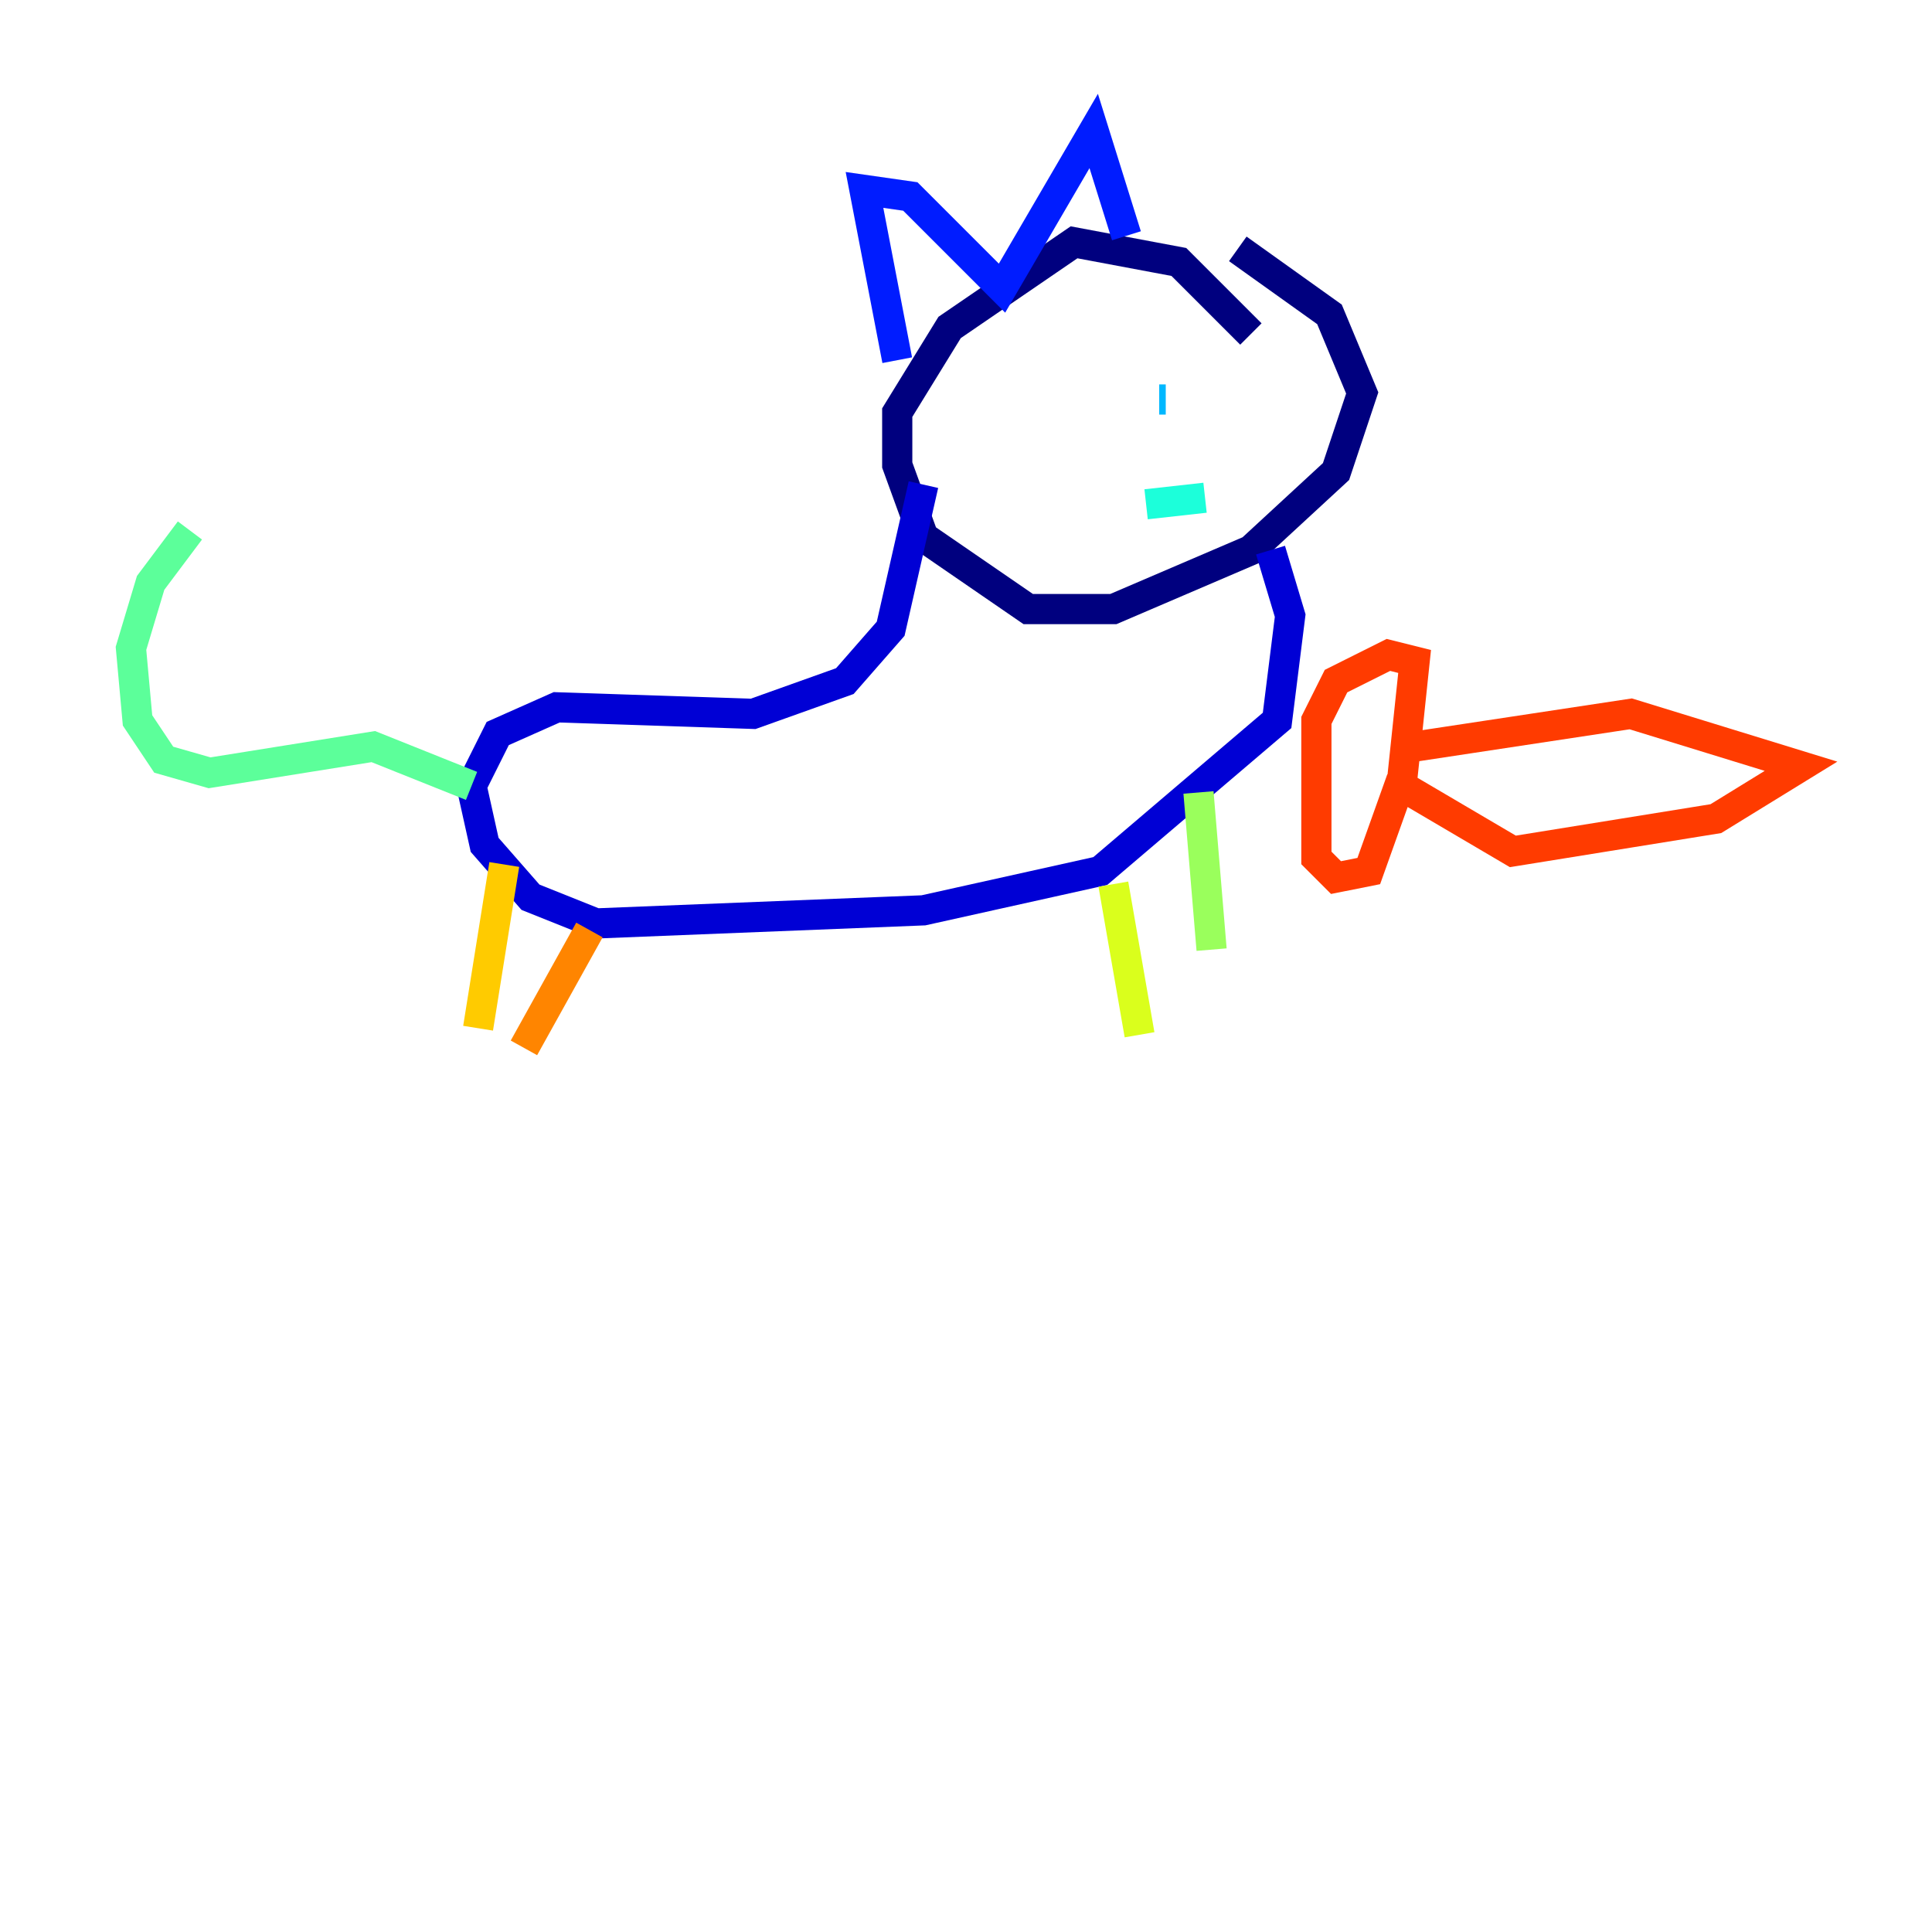 <?xml version="1.0" encoding="utf-8" ?>
<svg baseProfile="tiny" height="128" version="1.2" viewBox="0,0,128,128" width="128" xmlns="http://www.w3.org/2000/svg" xmlns:ev="http://www.w3.org/2001/xml-events" xmlns:xlink="http://www.w3.org/1999/xlink"><defs /><polyline fill="none" points="82.875,22.129 78.102,17.356 71.159,16.054 62.915,21.695 59.444,27.336 59.444,30.807 61.18,35.58 68.122,40.352 73.763,40.352 82.875,36.447 88.515,31.241 90.251,26.034 88.081,20.827 82.007,16.488" stroke="#00007f" stroke-width="2" /><polyline fill="none" points="61.18,32.108 59.01,41.654 55.973,45.125 49.898,47.295 36.881,46.861 32.976,48.597 31.241,52.068 32.108,55.973 35.146,59.444 39.485,61.18 61.18,60.312 72.895,57.709 84.61,47.729 85.478,40.786 84.176,36.447" stroke="#0000d5" stroke-width="2" /><polyline fill="none" points="59.444,23.864 57.275,12.583 60.312,13.017 66.386,19.091 72.461,8.678 74.63,15.62" stroke="#001cff" stroke-width="2" /><polyline fill="none" points="82.875,27.336 82.875,27.336" stroke="#006cff" stroke-width="2" /><polyline fill="none" points="77.234,26.468 76.8,26.468" stroke="#00b8ff" stroke-width="2" /><polyline fill="none" points="75.932,33.41 79.837,32.976" stroke="#1cffda" stroke-width="2" /><polyline fill="none" points="31.241,52.068 24.732,49.464 13.885,51.2 10.848,50.332 9.112,47.729 8.678,42.956 9.98,38.617 12.583,35.146" stroke="#5cff9a" stroke-width="2" /><polyline fill="none" points="79.403,52.502 80.271,62.915" stroke="#9aff5c" stroke-width="2" /><polyline fill="none" points="73.763,58.576 75.498,68.556" stroke="#daff1c" stroke-width="2" /><polyline fill="none" points="33.41,57.275 31.675,68.122" stroke="#ffcb00" stroke-width="2" /><polyline fill="none" points="39.051,61.614 34.712,69.424" stroke="#ff8500" stroke-width="2" /><polyline fill="none" points="93.722,49.464 108.041,47.295 119.322,50.766 113.681,54.237 100.231,56.407 92.854,52.068 93.722,43.824 91.986,43.39 88.515,45.125 87.214,47.729 87.214,56.841 88.515,58.142 90.685,57.709 92.854,51.634" stroke="#ff3b00" stroke-width="2" /><polyline fill="none" points="107.173,50.766 107.173,50.766" stroke="#d50000" stroke-width="2" /><polyline fill="none" points="114.115,50.766 114.115,50.766" stroke="#7f0000" stroke-width="2" /></svg>
